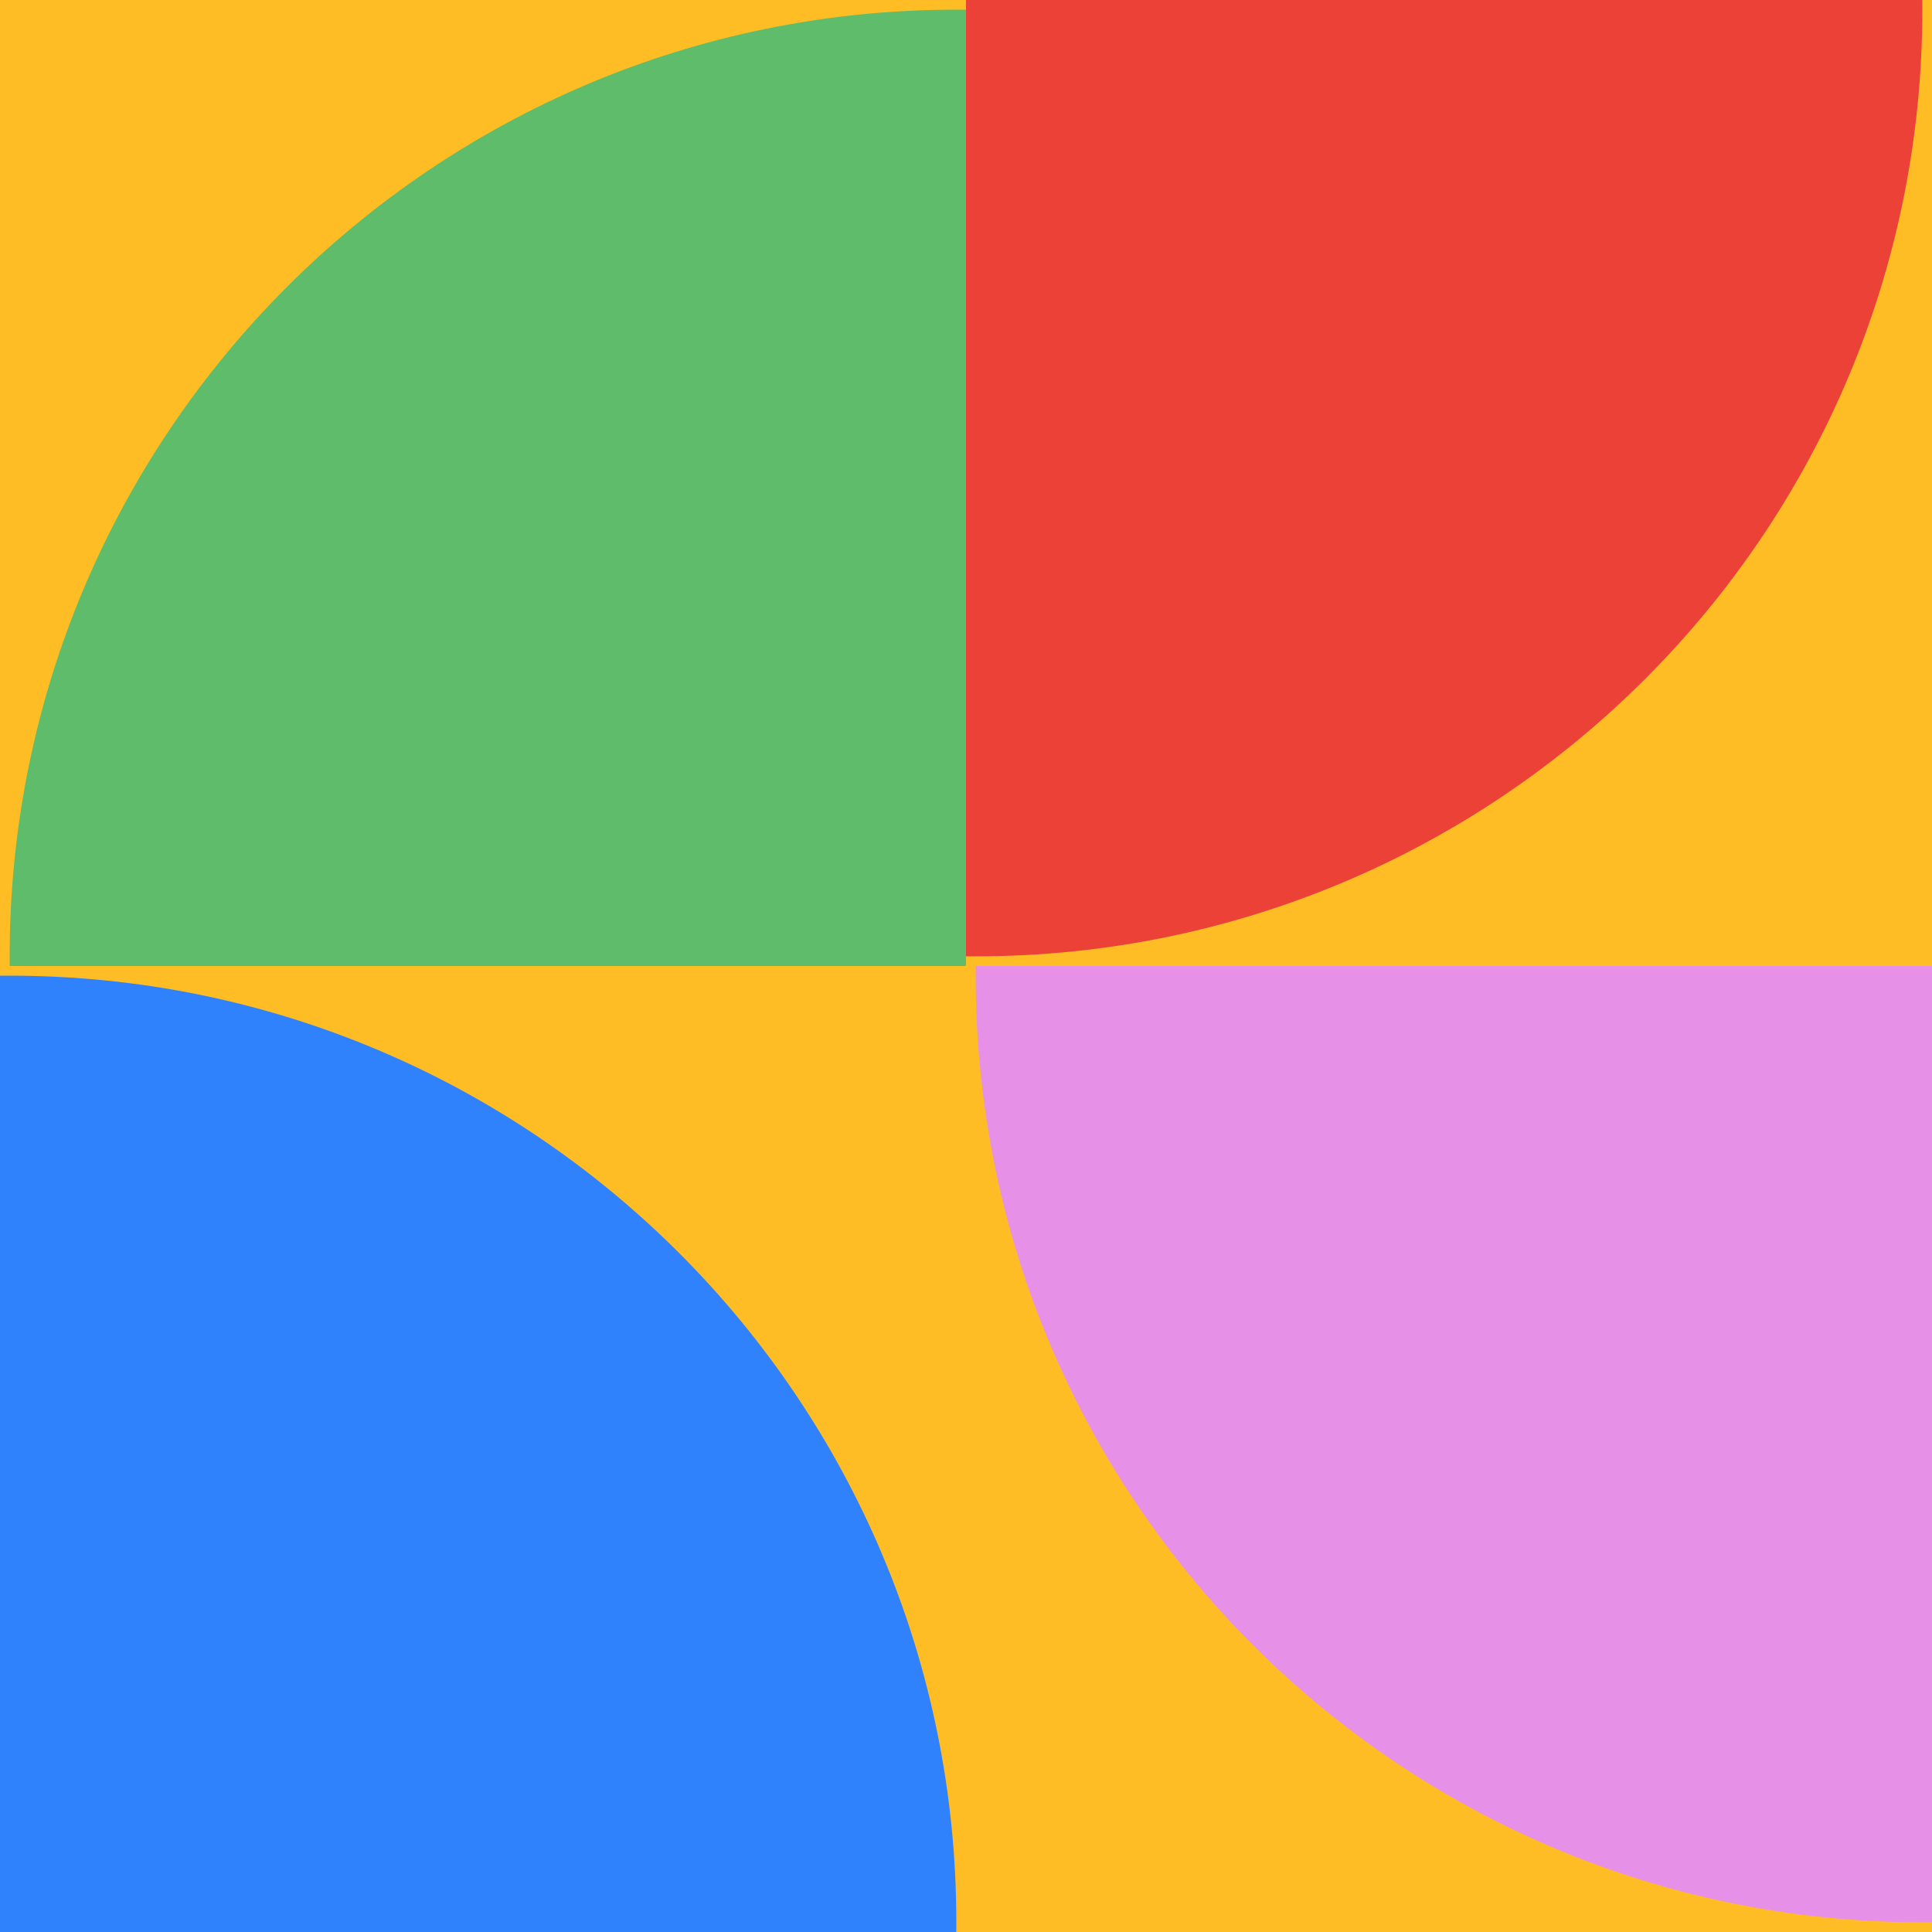 <svg width="200" height="200" viewBox="0 0 200 200" fill="none" xmlns="http://www.w3.org/2000/svg">
<path d="M100 0H0V100H100V0Z" fill="#5EBC6A"/>
<path d="M0 0H100V1.005C99.667 1.002 99.334 1 99 1C44.876 1 1 44.876 1 99C1 99.334 1.002 99.667 1.005 100H0V0Z" fill="#FFBD25"/>
<path d="M100 100H200V0H100V100Z" fill="#EC4136"/>
<path d="M200 100H100V98.995C100.333 98.998 100.666 99 101 99C155.124 99 199 55.124 199 1C199 0.666 198.998 0.333 198.995 0H200V100Z" fill="#FFBD25"/>
<path d="M200 200H100V100H200V200Z" fill="#E790E7"/>
<path d="M100 200H200V198.995C199.667 198.998 199.334 199 199 199C144.876 199 101 155.124 101 101C101 100.666 101.002 100.333 101.005 100H100V200Z" fill="#FFBD25"/>
<path d="M0 100H100V200H0V100Z" fill="#3082FC"/>
<path d="M100 100H0V101.005C0.333 101.002 0.666 101 1 101C55.124 101 99 144.876 99 199C99 199.334 98.998 199.667 98.995 200H100V100Z" fill="#FFBD25"/>
</svg>
